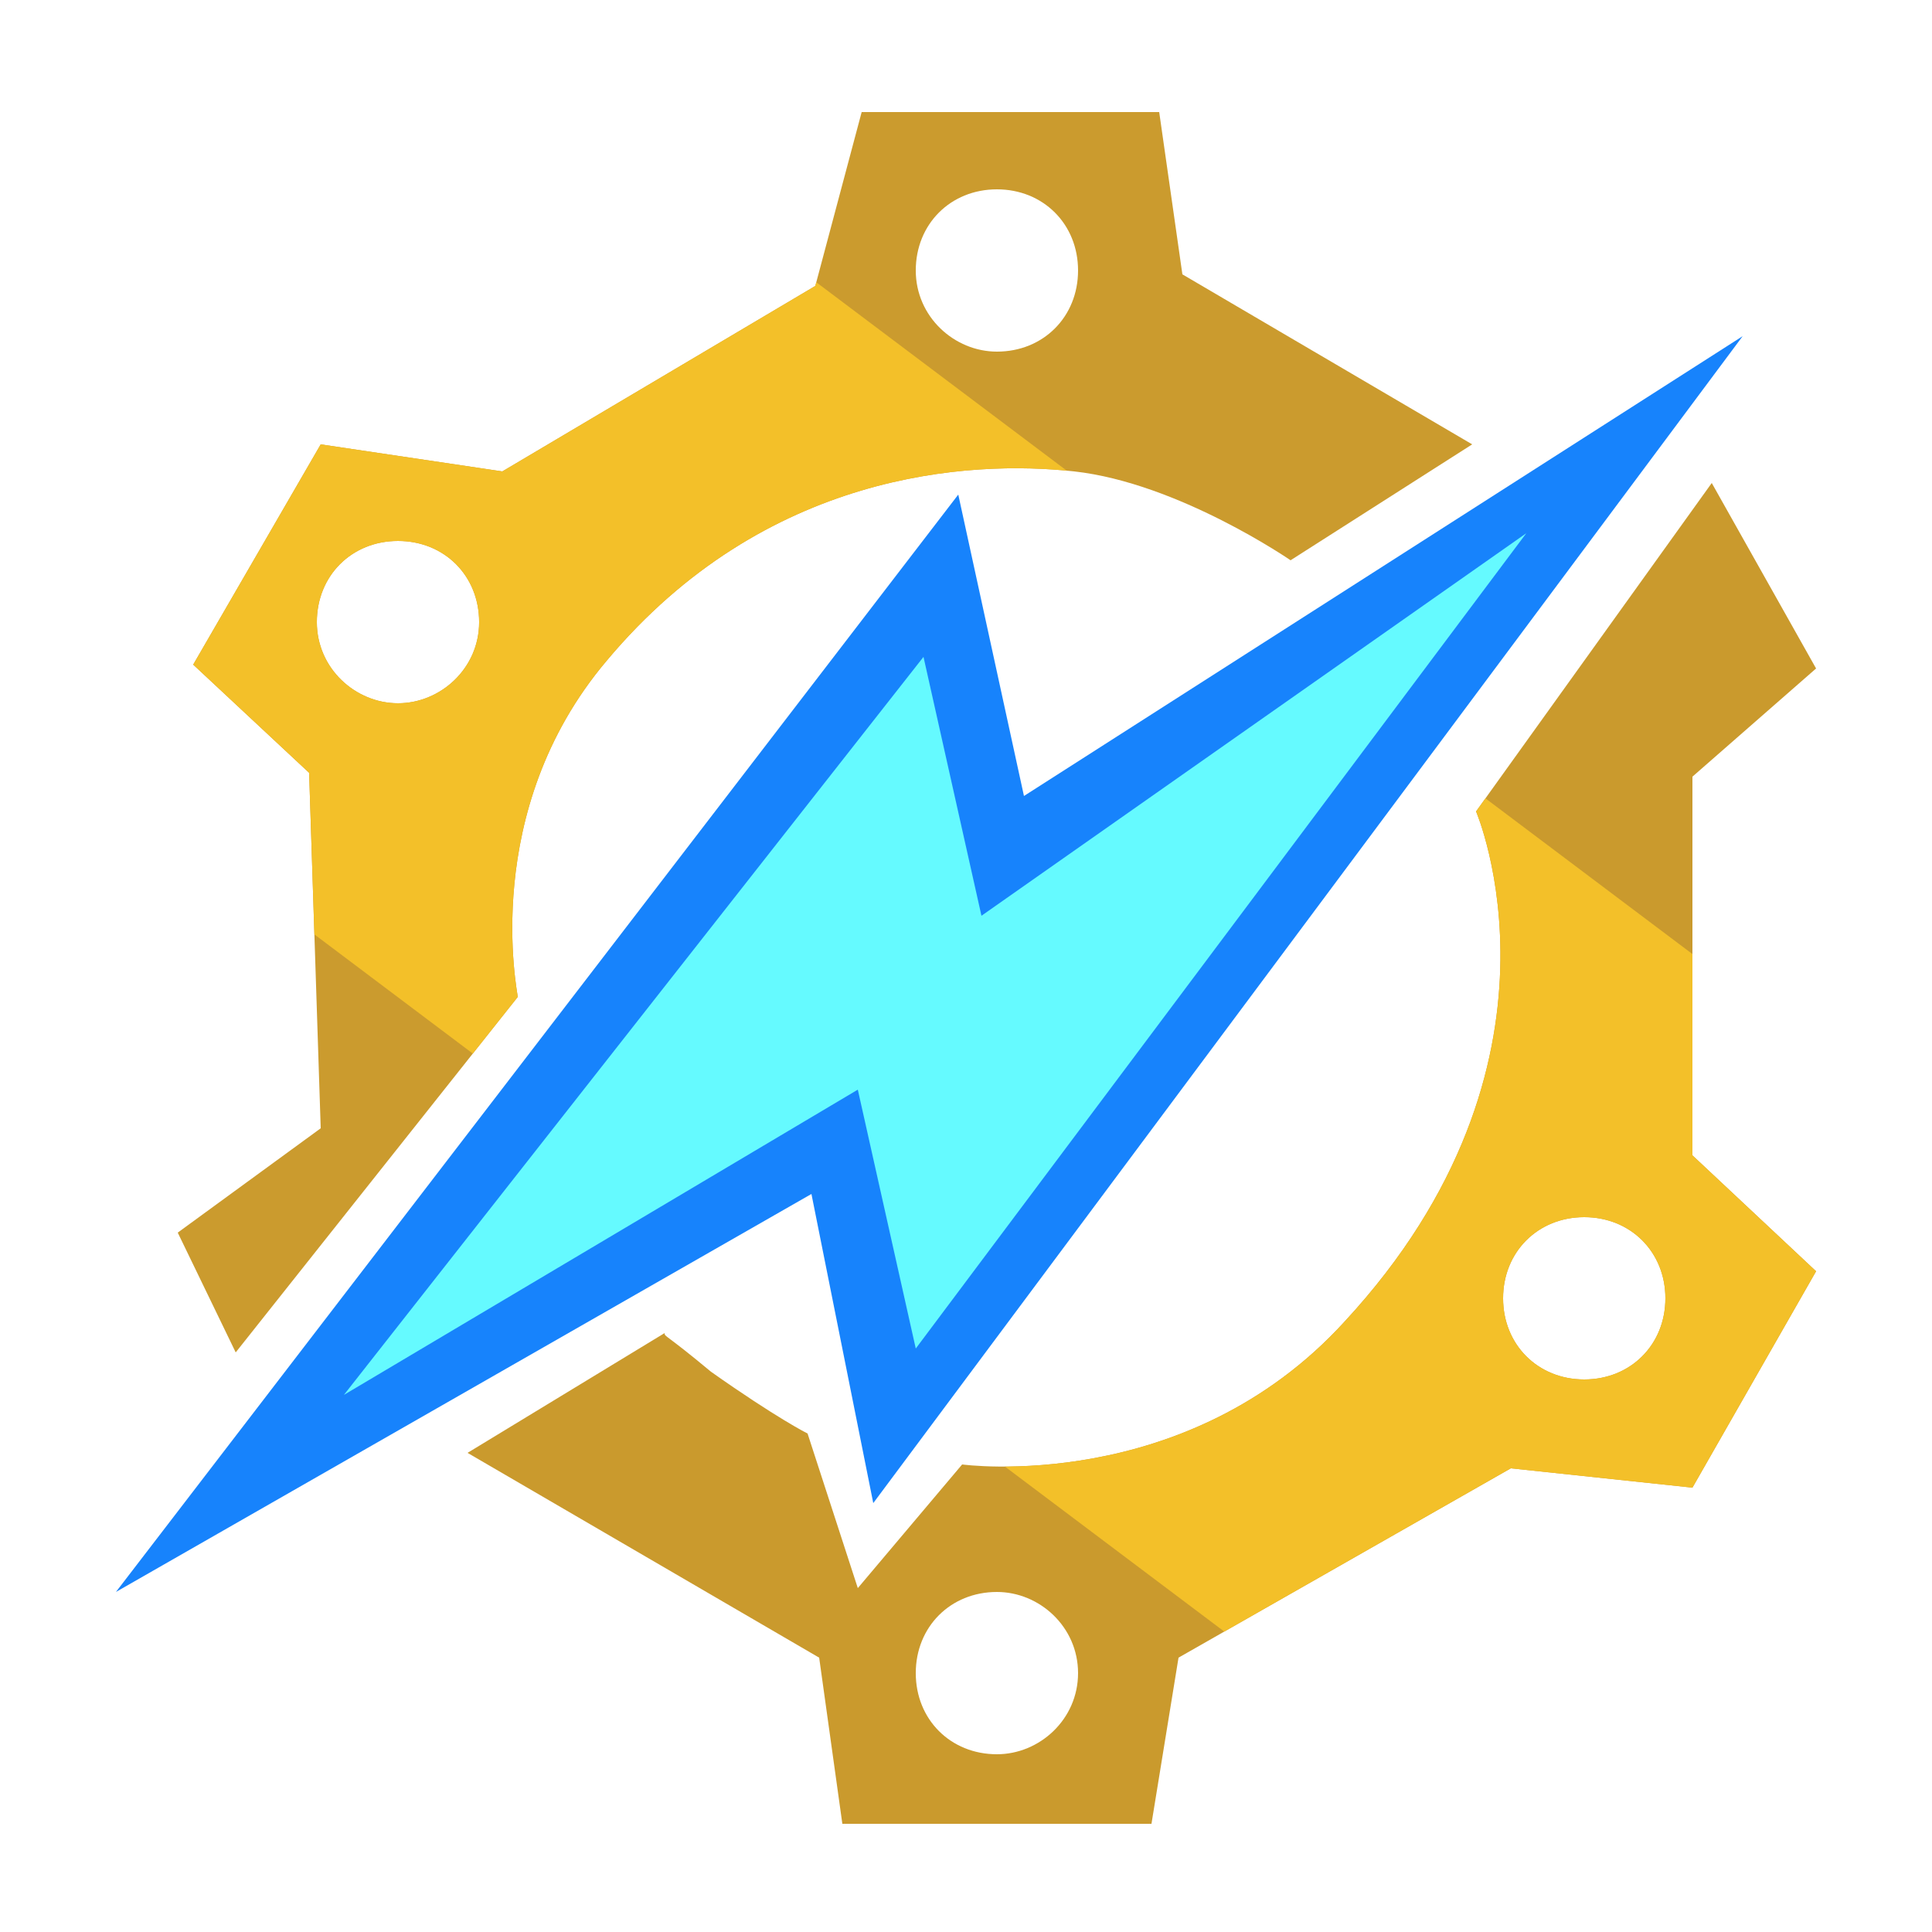 <?xml version="1.0" encoding="utf-8"?>
<!-- Generator: Adobe Illustrator 26.5.2, SVG Export Plug-In . SVG Version: 6.00 Build 0)  -->
<svg version="1.1" id="Warcraft_Arclight_Rumble_Icon"
	 xmlns="http://www.w3.org/2000/svg" xmlns:xlink="http://www.w3.org/1999/xlink" x="0px" y="0px" viewBox="0 0 50 50"
	 style="enable-background:new 0 0 50 50;" xml:space="preserve">
<style type="text/css">
	.st0{display:none;}
	.st1{display:inline;}
	.st2{fill:#FFC345;}
	.st3{fill:#1783FC;}
	.st4{fill:#65FAFF;}
	.st5{fill:#CA9A2D;}
	.st6{clip-path:url(#SVGID_00000025400482822593182210000009539181259378976671_);fill:#F3C029;}
	.st7{fill:#CB9B2E;}
	.st8{clip-path:url(#SVGID_00000157990878754664518300000016158038291974115462_);fill:#F3C029;}
</style>
<g id="BG_Check" class="st0">
	<g class="st1">
		<rect x="-0.9" y="0" class="st2" width="51.8" height="50.1"/>
	</g>
</g>
<g id="Color_Icon">
	<g id="Color">
		<g>
			<polygon id="Bolt_Outer_00000084510211084760089520000005978577460333269168_" class="st3" points="3,41.2 24.8,12.8 26.5,20.6 
				45.1,8.7 22.6,38.9 21,30.9 			"/>
			<polygon id="Bolt_Inner_00000057110097004243105640000016286091061572752517_" class="st4" points="8.9,36.1 23.9,17 25.4,23.7 
				39.5,13.8 23.7,34.9 22.2,28.2 			"/>
		</g>
	</g>
	<g id="Gear_Bottom">
		<path class="st5" d="M43.8,20.1l3.2-2.8l-2.7-4.8l-6.1,8.5c0,0,2.8,6.5-3.4,13.2c-4.1,4.5-9.9,3.7-9.9,3.7l-2.7,3.2l-1.3-4
			c0,0-0.8-0.4-2.5-1.6c-1.2-1-1.2-0.9-1.2-1l-5.1,3.1l9.1,5.3l0.6,4.3h8l0.7-4.3l8.6-4.9l4.7,0.5l3.2-5.6l-3.2-3
			C43.8,29.8,43.8,20.1,43.8,20.1z M25.8,45.4c-1.2,0-2.1-0.9-2.1-2.1s0.9-2.1,2.1-2.1c1.1,0,2.1,0.9,2.1,2.1S26.9,45.4,25.8,45.4z
			 M41,35.7c-1.2,0-2.1-0.9-2.1-2.1s0.9-2.1,2.1-2.1s2.1,0.9,2.1,2.1S42.2,35.7,41,35.7z"/>
		<g>
			<defs>
				
					<rect id="SVGID_1_" x="25.5" y="22" transform="matrix(0.799 0.601 -0.601 0.799 27.002 -15.468)" width="22.3" height="21.3"/>
			</defs>
			<clipPath id="SVGID_00000075133456212352472110000010580075822202493077_">
				<use xlink:href="#SVGID_1_"  style="overflow:visible;"/>
			</clipPath>
			<path style="clip-path:url(#SVGID_00000075133456212352472110000010580075822202493077_);fill:#F3C029;" d="M43.8,20.1l3.2-2.8
				l-2.7-4.8l-6.1,8.5c0,0,2.8,6.5-3.4,13.2c-4.1,4.5-9.9,3.7-9.9,3.7l-2.7,3.2l-1.3-4c0,0-0.8-0.4-2.5-1.6c-1.2-1-1.2-0.9-1.2-1
				l-5.1,3.1l9.1,5.3l0.6,4.3h8l0.7-4.3l8.6-4.9l4.7,0.5l3.2-5.6l-3.2-3C43.8,29.8,43.8,20.1,43.8,20.1z M25.8,45.4
				c-1.2,0-2.1-0.9-2.1-2.1s0.9-2.1,2.1-2.1c1.1,0,2.1,0.9,2.1,2.1S26.9,45.4,25.8,45.4z M41,35.7c-1.2,0-2.1-0.9-2.1-2.1
				s0.9-2.1,2.1-2.1s2.1,0.9,2.1,2.1S42.2,35.7,41,35.7z"/>
		</g>
	</g>
	<g id="Gear_Top">
		<path class="st7" d="M15.7,17.1c4.1-4.9,9.4-5.2,12.1-4.9c2.7,0.3,5.6,2.3,5.6,2.3l4.7-3l-7.5-4.4L30,2.9h-7.7l-1.2,4.5L13,12.2
			l-4.7-0.7l-3.3,5.7l3,2.8l0.3,9.2l-3.7,2.7l1.5,3.1l7.3-9.2C13.4,25.7,12.4,21,15.7,17.1z M25.8,4.9c1.2,0,2.1,0.9,2.1,2.1
			s-0.9,2.1-2.1,2.1c-1.1,0-2.1-0.9-2.1-2.1S24.6,4.9,25.8,4.9z M10.3,18.2c-1.1,0-2.1-0.9-2.1-2.1S9.1,14,10.3,14s2.1,0.9,2.1,2.1
			S11.4,18.2,10.3,18.2z"/>
		<g>
			<defs>
				
					<rect id="SVGID_00000055672971664679300050000012021230636705464218_" x="5.7" y="6.8" transform="matrix(0.799 0.601 -0.601 0.799 13.871 -6.659)" width="22.3" height="21.3"/>
			</defs>
			<clipPath id="SVGID_00000018927629766040953380000014933339883308610698_">
				<use xlink:href="#SVGID_00000055672971664679300050000012021230636705464218_"  style="overflow:visible;"/>
			</clipPath>
			<path style="clip-path:url(#SVGID_00000018927629766040953380000014933339883308610698_);fill:#F3C029;" d="M15.7,17.1
				c4.1-4.9,9.4-5.2,12.1-4.9c2.7,0.3,5.6,2.3,5.6,2.3l4.7-3l-7.5-4.4L30,2.9h-7.7l-1.2,4.5L13,12.2l-4.7-0.7l-3.3,5.7l3,2.8
				l0.3,9.2l-3.7,2.7l1.5,3.1l7.3-9.2C13.4,25.7,12.4,21,15.7,17.1z M25.8,4.9c1.2,0,2.1,0.9,2.1,2.1s-0.9,2.1-2.1,2.1
				c-1.1,0-2.1-0.9-2.1-2.1S24.6,4.9,25.8,4.9z M10.3,18.2c-1.1,0-2.1-0.9-2.1-2.1S9.1,14,10.3,14s2.1,0.9,2.1,2.1
				S11.4,18.2,10.3,18.2z"/>
		</g>
	</g>
</g>
</svg>
